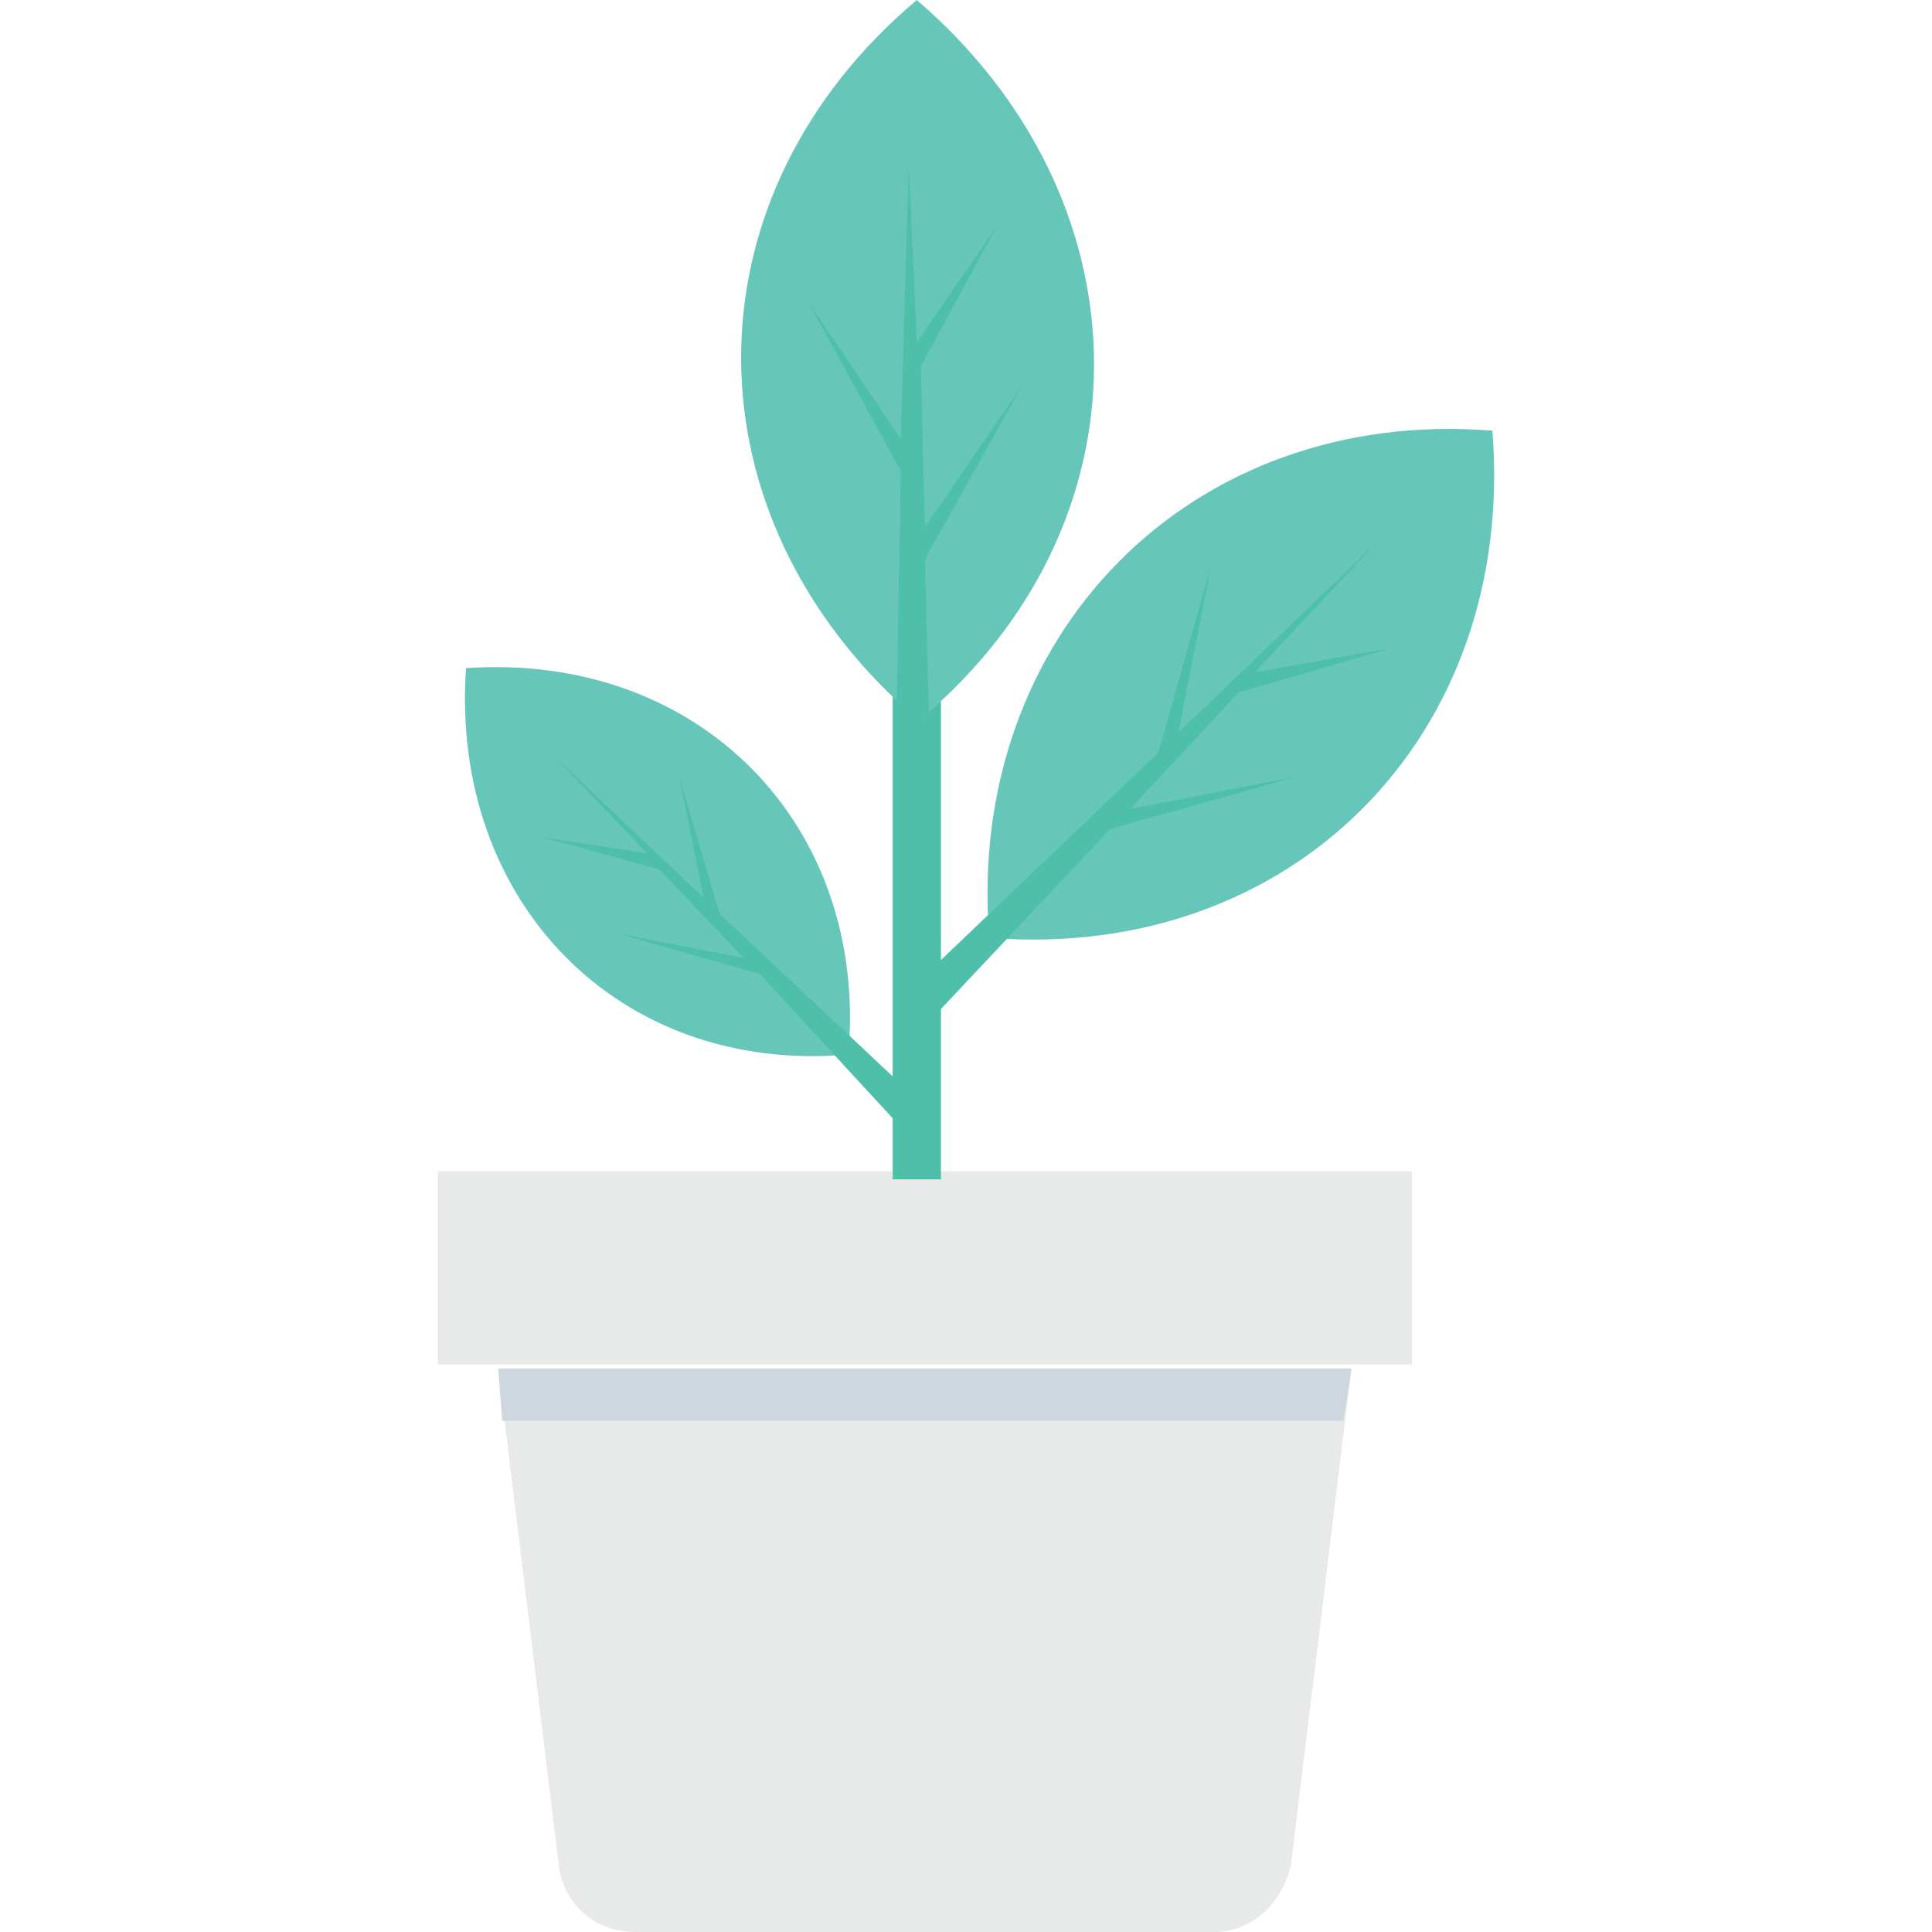 <?xml version="1.0" encoding="iso-8859-1"?>
<!-- Generator: Adobe Illustrator 19.0.0, SVG Export Plug-In . SVG Version: 6.00 Build 0)  -->
<svg xmlns="http://www.w3.org/2000/svg" xmlns:xlink="http://www.w3.org/1999/xlink" version="1.1" id="Layer_1" x="0px" y="0px" viewBox="0 0 512 512" style="enable-background:new 0 0 512 512;" xml:space="preserve">
<path style="fill:#E8EAE9;" d="M342.165,493.867l16-131.2H132.032l16,131.2c1.067,10.667,9.6,18.133,20.267,18.133h153.6  C331.498,512,340.032,504.533,342.165,493.867z"/>
<polygon style="fill:#CED6E0;" points="356.032,376.533 358.165,362.667 132.032,362.667 133.098,376.533 "/>
<rect x="116.032" y="310.4" style="fill:#E8EAE9;" width="258.133" height="51.2"/>
<rect x="236.565" y="165.333" style="fill:#4EC0AA;" width="12.8" height="147.2"/>
<path style="fill:#66C6B9;" d="M262.165,248.533c80,6.4,139.733-53.333,133.333-134.4  C315.498,107.733,255.765,168.533,262.165,248.533z"/>
<polygon style="fill:#4EC0AA;" points="328.298,183.467 368.832,171.733 332.565,178.133 364.565,144 312.298,194.133   320.832,150.4 306.965,199.467 237.632,265.6 244.032,273.067 294.165,219.733 343.232,205.867 299.498,214.4 "/>
<path style="fill:#66C6B9;" d="M247.232,187.733c-1.067,1.067-2.133,2.133-3.2,3.2c-2.133-1.067-3.2-3.2-5.333-4.267  C181.098,133.333,182.165,51.2,242.965,0C303.765,52.267,305.898,135.467,247.232,187.733z"/>
<path style="fill:#4EC0AA;" d="M270.698,102.4l-25.6,37.333l-1.067-42.667l20.267-37.333l-21.333,30.933l-2.133-46.933  l-2.133,72.533L214.165,80l24.533,44.8l-1.067,62.933c2.133,1.067,3.2,3.2,5.333,4.267c1.067-1.067,2.133-2.133,3.2-3.2  l-1.067-40.533L270.698,102.4z"/>
<path style="fill:#66C6B9;" d="M224.832,279.467c-60.8,5.333-105.6-40.533-101.333-102.4  C185.365,172.8,230.165,218.667,224.832,279.467z"/>
<polygon style="fill:#4EC0AA;" points="244.032,292.267 190.698,242.133 180.032,205.867 186.432,237.867 146.965,200.533   171.498,226.133 143.765,221.867 174.698,230.4 197.098,253.867 164.032,247.467 201.365,258.133 238.698,298.667 "/>
<g>
</g>
<g>
</g>
<g>
</g>
<g>
</g>
<g>
</g>
<g>
</g>
<g>
</g>
<g>
</g>
<g>
</g>
<g>
</g>
<g>
</g>
<g>
</g>
<g>
</g>
<g>
</g>
<g>
</g>
</svg>
